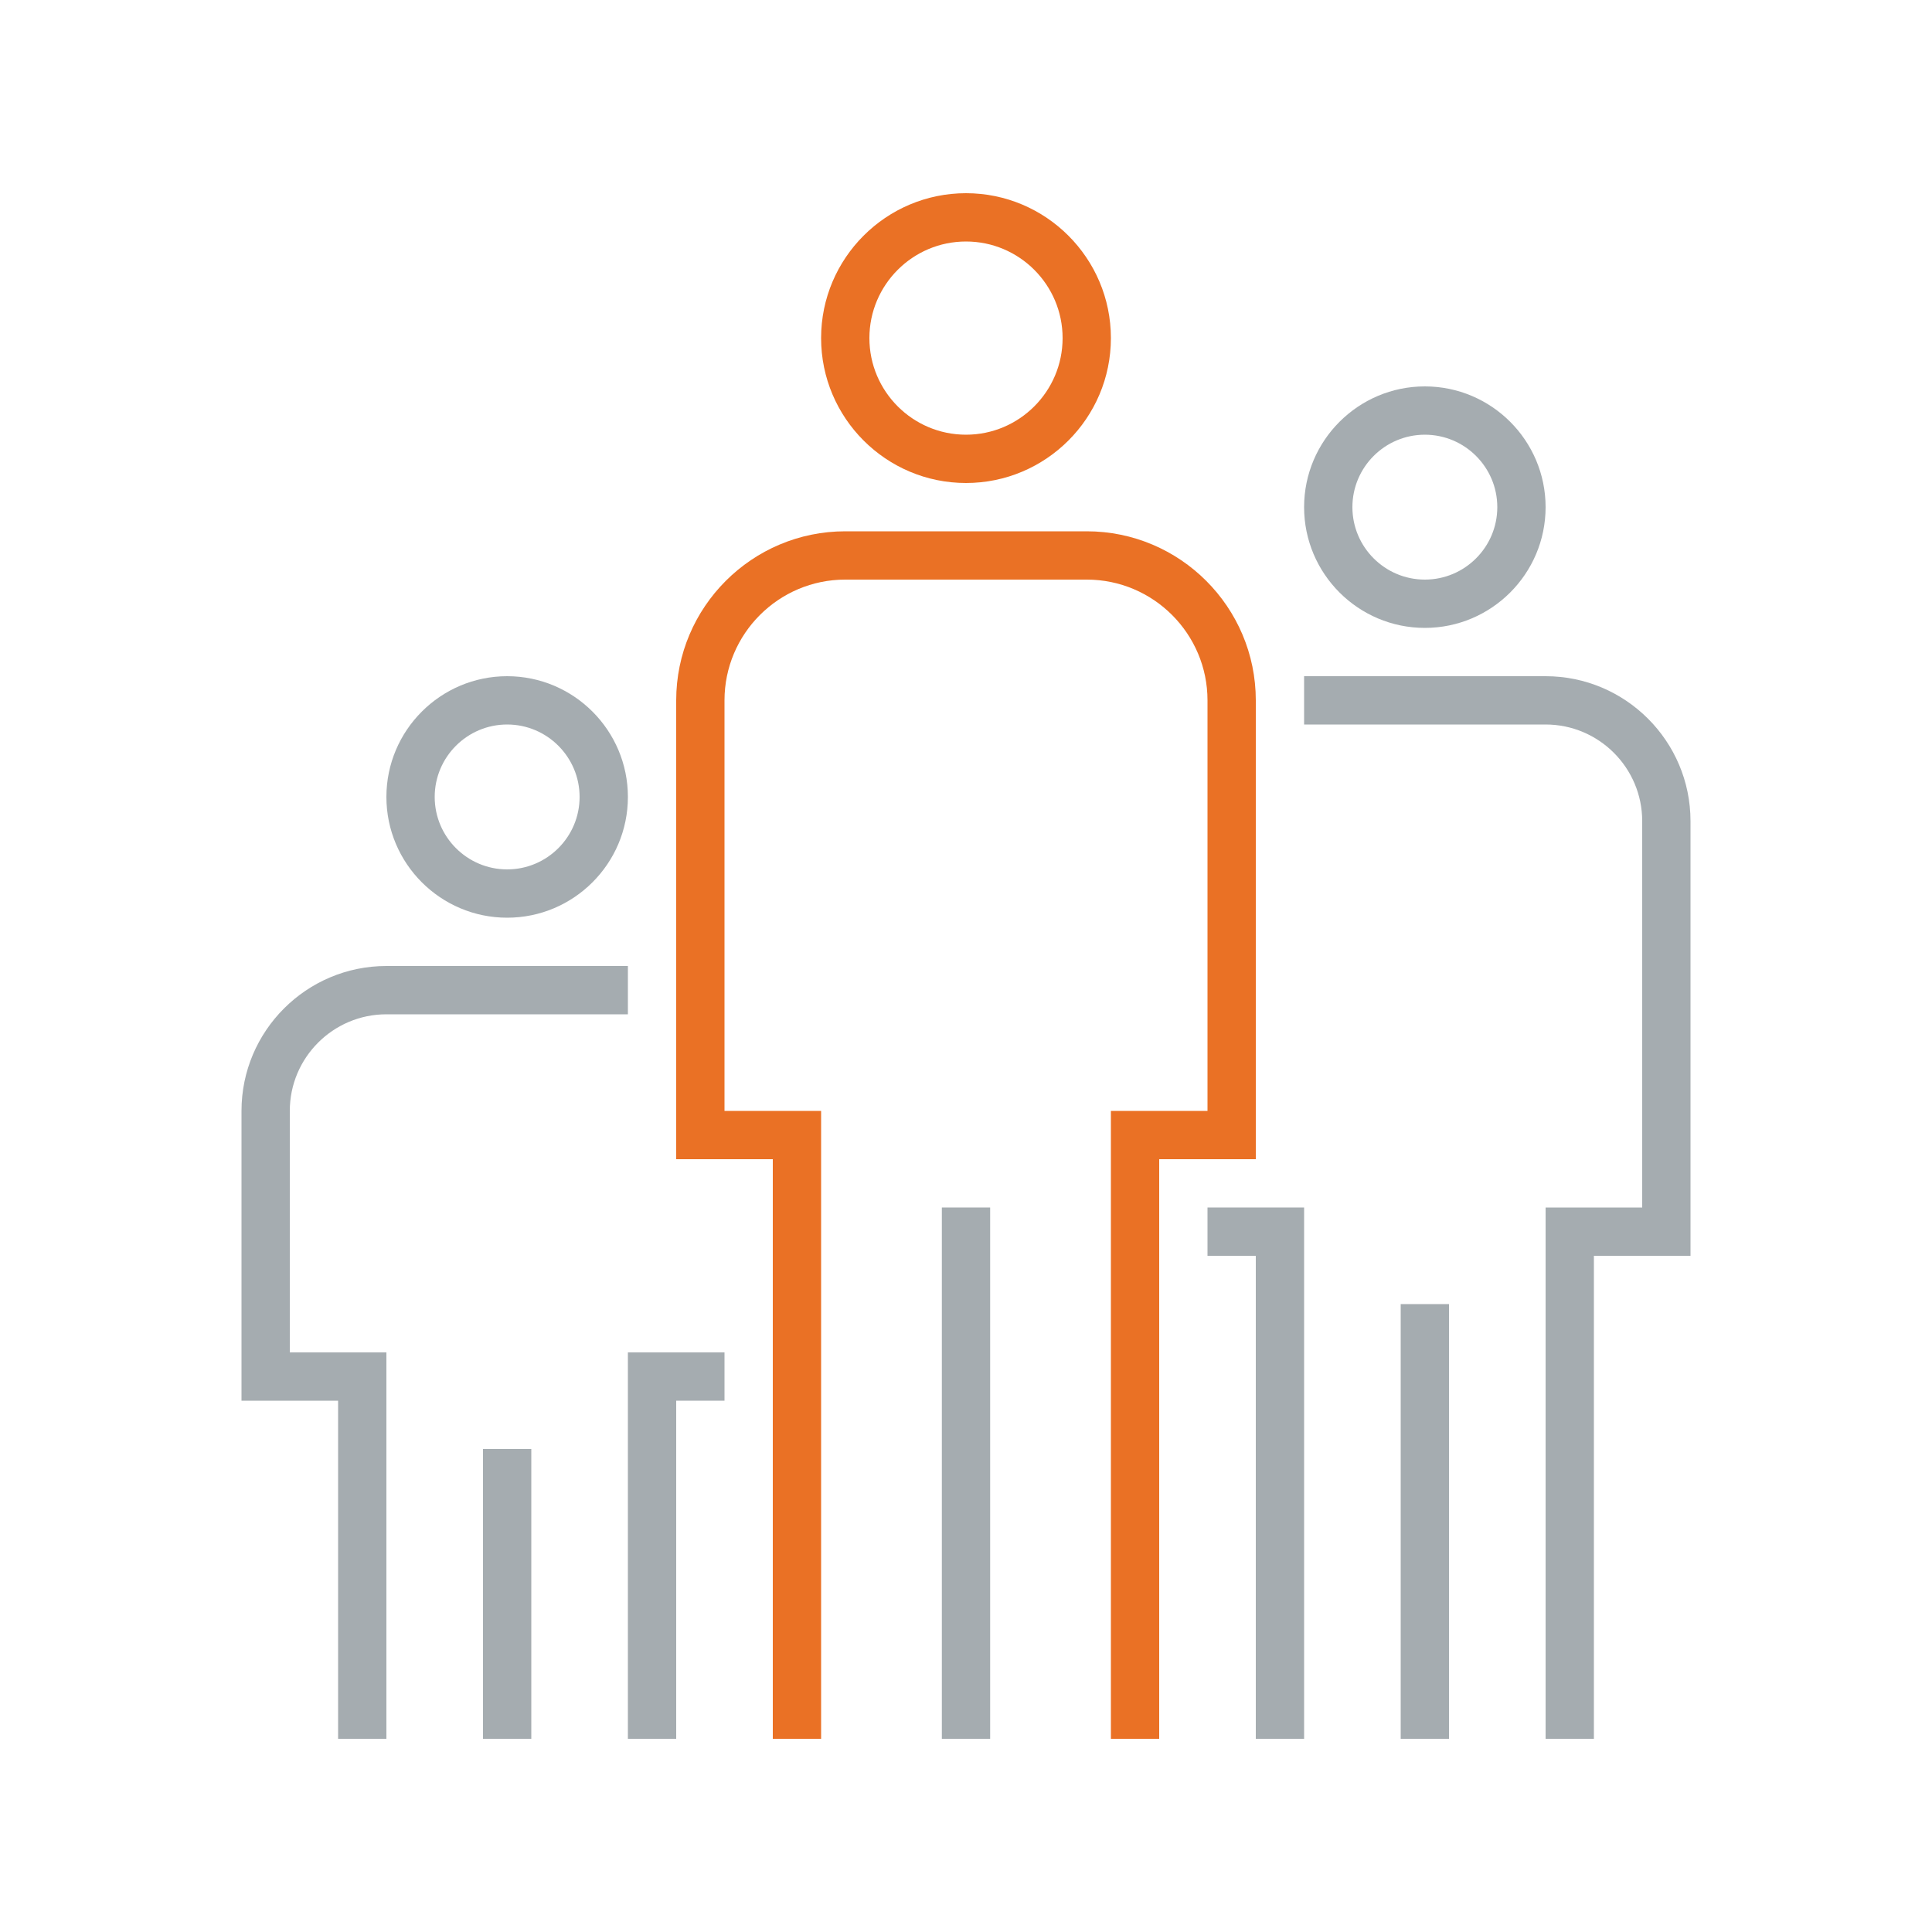 <?xml version="1.0" encoding="UTF-8"?>
<svg width="80px" height="80px" viewBox="0 0 80 80" version="1.1" xmlns="http://www.w3.org/2000/svg" xmlns:xlink="http://www.w3.org/1999/xlink">
    <!-- Generator: Sketch 49.3 (51167) - http://www.bohemiancoding.com/sketch -->
    <title>Ikonit / Kuvitukset / Perhe</title>
    <desc>Created with Sketch.</desc>
    <defs></defs>
    <g id="Ikonit-/-Kuvitukset-/-Perhe" stroke="none" stroke-width="1" fill="none" fill-rule="evenodd">
        <g id="Parisuhde-ja-perhe" transform="translate(10, 8)">
            <path d="M30,2 C27.794,2 26,3.794 26,6 C26,8.206 27.794,10 30,10 C32.206,10 34,8.206 34,6 C34,3.794 32.206,2 30,2 Z M30,12 C26.691,12 24,9.309 24,6 C24,2.691 26.691,0 30,0 C33.309,0 36,2.691 36,6 C36,9.309 33.309,12 30,12 L30,12 Z" id="Fill-528" fill="#EA7125"></path>
            <polygon id="Fill-529" fill="#A5ACB0" points="48 64 50 64 50 46 48 46"></polygon>
            <path d="M49,10 C47.346,10 46,11.346 46,13 C46,14.654 47.346,16 49,16 C50.654,16 52,14.654 52,13 C52,11.346 50.654,10 49,10 Z M49,18 C46.243,18 44,15.757 44,13 C44,10.243 46.243,8 49,8 C51.757,8 54,10.243 54,13 C54,15.757 51.757,18 49,18 L49,18 Z" id="Fill-530" fill="#A5ACB0"></path>
            <polyline id="Fill-531" fill="#A5ACB0" points="44 64 42 64 42 44 40 44 40 42 44 42 44 64"></polyline>
            <path d="M56,64 L54,64 L54,42 L58,42 L58,26 C58,23.794 56.206,22 54,22 L44,22 L44,20 L54,20 C57.309,20 60,22.691 60,26 L60,44 L56,44 L56,64" id="Fill-532" fill="#A5ACB0"></path>
            <g id="Group-3" transform="translate(10, 42) scale(-1, 1) translate(-10, -42) translate(0, 20)" fill="#A5ACB0">
                <polygon id="Fill-529-Copy" points="8 44 10 44 10 32 8 32"></polygon>
                <path d="M9,2 C7.346,2 6,3.346 6,5 C6,6.654 7.346,8 9,8 C10.654,8 12,6.654 12,5 C12,3.346 10.654,2 9,2 Z M9,10 C6.243,10 4,7.757 4,5 C4,2.243 6.243,0 9,0 C11.757,0 14,2.243 14,5 C14,7.757 11.757,10 9,10 L9,10 Z" id="Fill-530-Copy"></path>
                <polyline id="Fill-531-Copy" points="2 44 2 30 0 30 0 28 4 28 4 44"></polyline>
                <path d="M14,44 L14,28 L18,28 L18,18 C18,15.794 16.206,14 14,14 L4,14 L4,12 L14,12 C17.309,12 20,14.691 20,18 L20,30 L16,30 L16,44" id="Fill-532-Copy"></path>
            </g>
            <path d="M38,64 L36,64 L36,38 L40,38 L40,21 C40,18.243 37.757,16 35,16 L25,16 C22.243,16 20,18.243 20,21 L20,38 L24,38 L24,64 L22,64 L22,40 L18,40 L18,21 C18,17.14 21.14,14 25,14 L35,14 C38.86,14 42,17.14 42,21 L42,40 L38,40 L38,64" id="Fill-539" fill="#EA7125"></path>
            <polygon id="Fill-540" fill="#A5ACB0" points="29 64 31 64 31 42 29 42"></polygon>
        </g>
        <rect id="bounding-box" x="0" y="0" width="80" height="80"></rect>
    </g>
</svg>